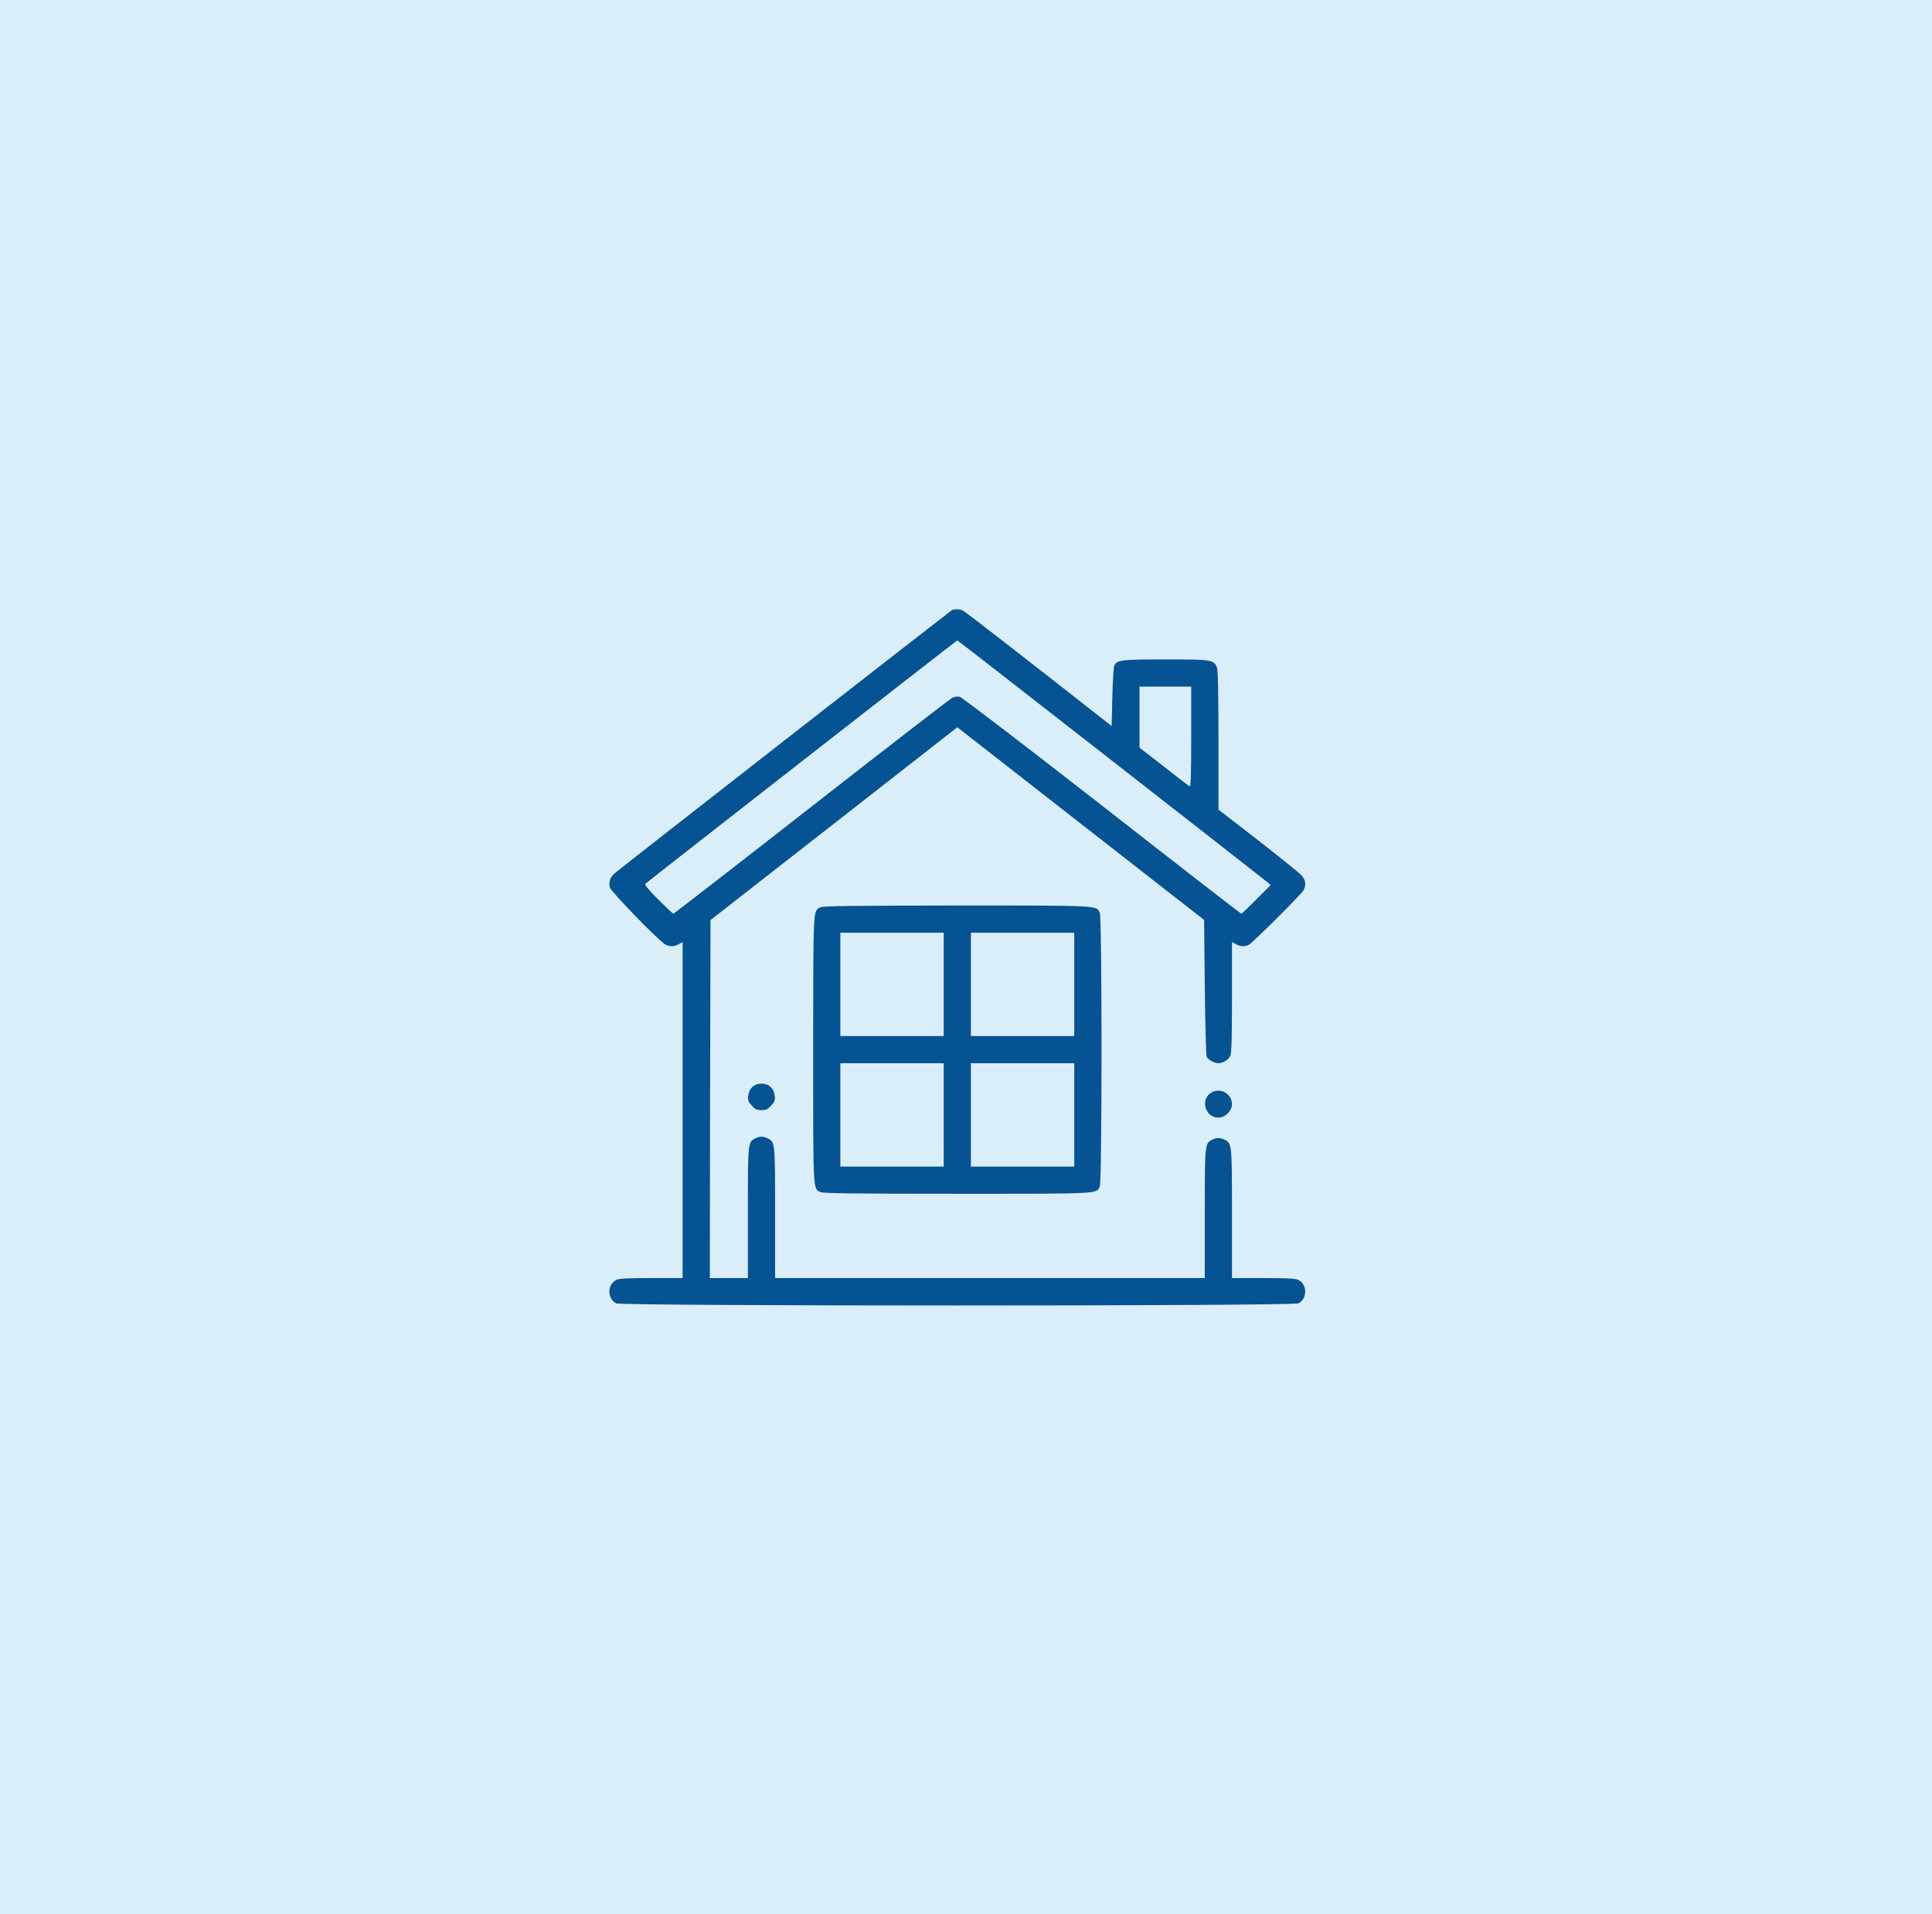 <svg width="111" height="110" viewBox="0 0 111 110" fill="none" xmlns="http://www.w3.org/2000/svg">
<rect width="111" height="110" fill="#DAEEFA"/>
<g clip-path="url(#clip0_1426_20721)">
<path d="M54.712 35.047C54.61 35.094 35.641 49.891 35.297 50.195C35.047 50.422 34.962 50.688 35.04 50.992C35.094 51.234 37.868 54.078 38.219 54.266C38.493 54.406 38.704 54.406 38.985 54.258L39.219 54.133V63.789V73.438H37.422C36.016 73.438 35.571 73.461 35.399 73.547C34.883 73.82 34.883 74.617 35.399 74.891C35.727 75.055 74.274 75.055 74.602 74.891C75.118 74.617 75.118 73.82 74.602 73.547C74.43 73.461 73.985 73.438 72.579 73.438H70.782V69.727C70.782 65.75 70.774 65.711 70.383 65.5C70.11 65.359 69.891 65.359 69.618 65.5C69.227 65.711 69.219 65.75 69.219 69.727V73.438H56.876H44.532V69.688C44.532 65.672 44.532 65.633 44.133 65.422C43.86 65.281 43.641 65.281 43.368 65.422C42.969 65.633 42.969 65.672 42.969 69.688V73.438H41.876H40.782L40.797 63.148L40.821 52.867L47.915 47.328L55.001 41.789L62.094 47.328L69.18 52.859L69.219 56.719C69.243 58.844 69.29 60.648 69.329 60.727C69.407 60.891 69.774 61.094 70.001 61.094C70.258 61.094 70.587 60.891 70.688 60.664C70.758 60.516 70.782 59.586 70.782 57.297V54.133L71.016 54.258C71.282 54.398 71.508 54.406 71.743 54.289C71.985 54.164 74.751 51.406 74.891 51.156C75.055 50.836 75.024 50.578 74.774 50.297C74.649 50.156 73.524 49.25 72.282 48.281L70.008 46.523V42.523C70.001 39.594 69.977 38.469 69.907 38.32C69.719 37.906 69.587 37.891 66.954 37.891C64.391 37.891 64.18 37.914 64.016 38.258C63.977 38.336 63.93 39.148 63.907 40.055L63.868 41.719L62.891 40.953C59.063 37.945 55.485 35.164 55.337 35.094C55.165 35 54.883 34.984 54.712 35.047ZM63.719 43.578C68.493 47.305 72.532 50.461 72.704 50.602L73.008 50.852L72.188 51.672C71.743 52.125 71.344 52.5 71.313 52.5C71.29 52.5 67.68 49.703 63.313 46.289C58.907 42.852 55.258 40.062 55.141 40.039C55.016 40.008 54.829 40.031 54.712 40.094C54.587 40.156 50.946 42.969 46.618 46.352C42.29 49.734 38.719 52.5 38.688 52.5C38.657 52.5 38.266 52.133 37.813 51.68C37.29 51.156 37.024 50.836 37.071 50.789C37.219 50.648 54.962 36.797 55.001 36.797C55.024 36.797 58.946 39.852 63.719 43.578ZM68.438 42.352C68.438 44.641 68.415 45.234 68.344 45.188C68.29 45.148 67.618 44.641 66.86 44.039L65.469 42.961V41.203V39.453H66.954H68.438V42.352Z" fill="#065393"/>
<path d="M47.117 52.141C46.711 52.367 46.727 52.055 46.719 60.297C46.719 68.641 46.703 68.297 47.148 68.5C47.297 68.57 49.234 68.594 55.008 68.594C63.328 68.594 62.984 68.609 63.188 68.164C63.32 67.867 63.32 52.758 63.188 52.461C62.984 52.016 63.328 52.031 54.984 52.031C48.758 52.039 47.266 52.055 47.117 52.141ZM54.219 56.562V59.531H51.25H48.281V56.562V53.594H51.25H54.219V56.562ZM61.719 56.562V59.531H58.75H55.781V56.562V53.594H58.75H61.719V56.562ZM54.219 64.062V67.031H51.25H48.281V64.062V61.094H51.25H54.219V64.062ZM61.719 64.062V67.031H58.75H55.781V64.062V61.094H58.75H61.719V64.062Z" fill="#065393"/>
<path d="M43.241 62.445C43.108 62.555 43.022 62.727 42.991 62.938C42.952 63.219 42.983 63.297 43.186 63.523C43.382 63.742 43.475 63.789 43.749 63.789C44.022 63.789 44.116 63.742 44.311 63.523C44.515 63.297 44.546 63.219 44.507 62.938C44.452 62.516 44.163 62.266 43.749 62.266C43.546 62.266 43.374 62.328 43.241 62.445Z" fill="#065393"/>
<path d="M69.616 62.766C68.937 63.141 69.226 64.219 69.999 64.219C70.398 64.219 70.78 63.836 70.78 63.445C70.78 62.859 70.132 62.477 69.616 62.766Z" fill="#065393"/>
</g>
<defs>
<clipPath id="clip0_1426_20721">
<rect width="40" height="40" fill="white" transform="translate(35 35)"/>
</clipPath>
</defs>
</svg>
